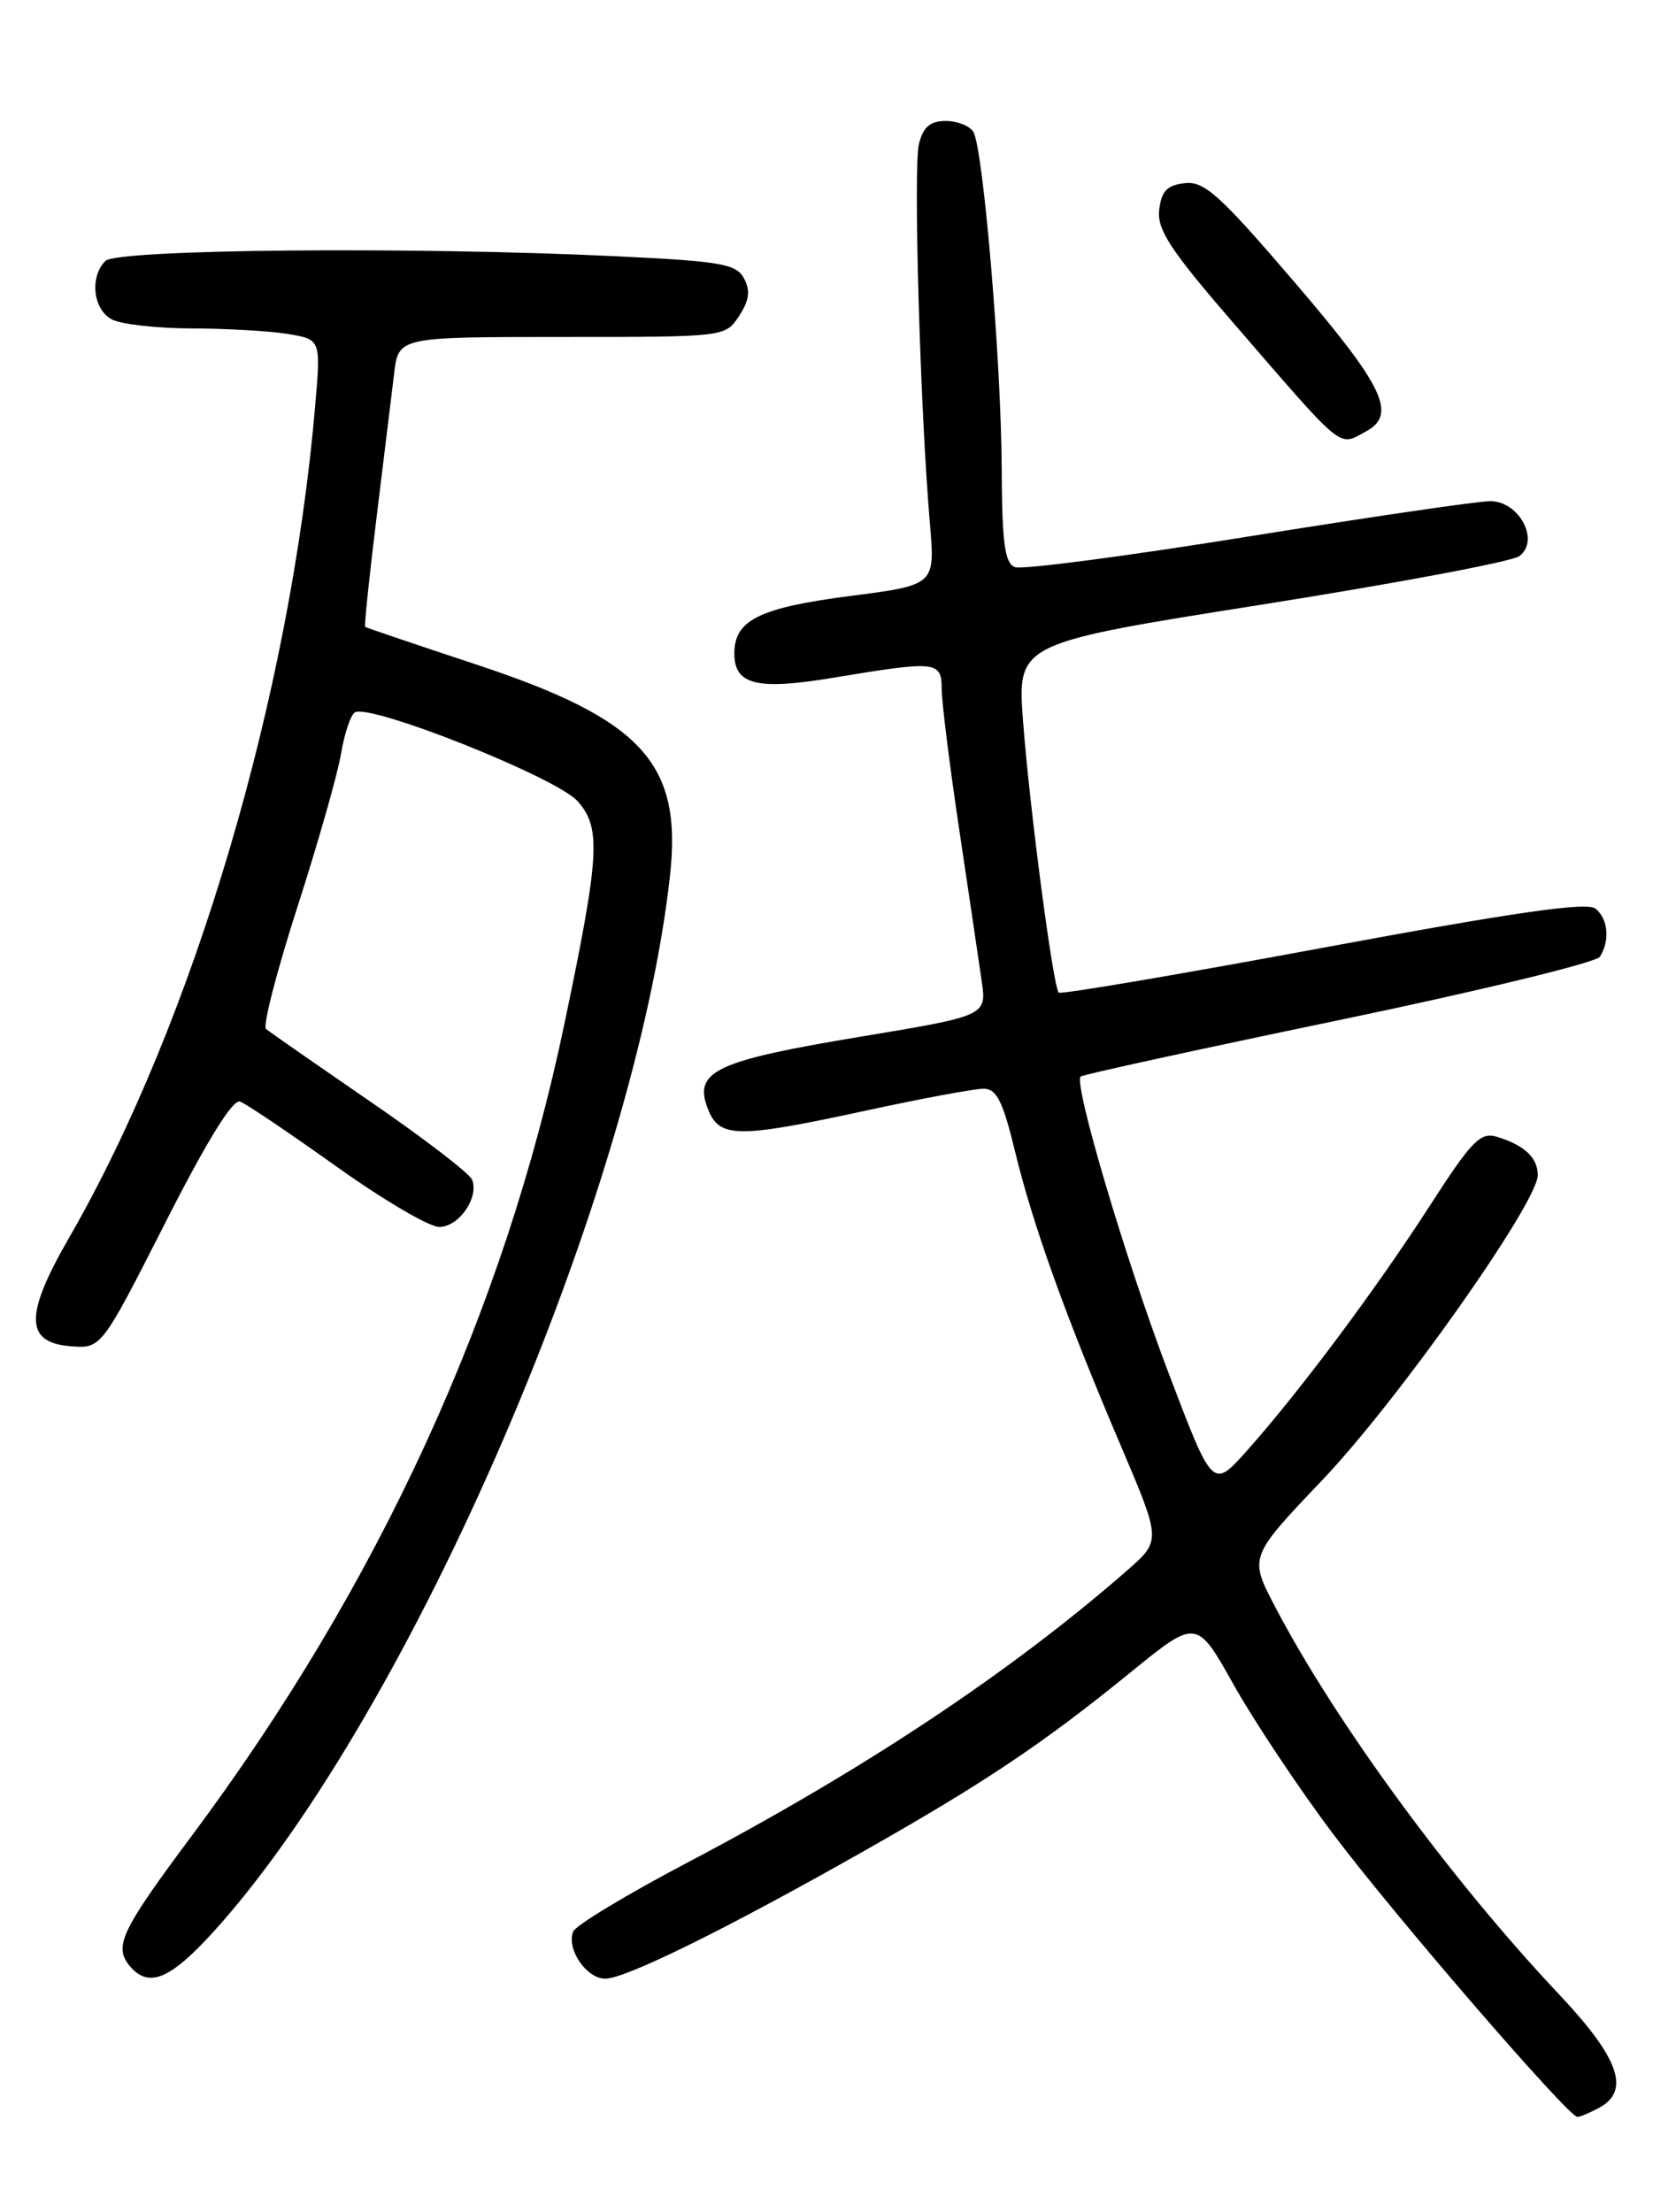 <?xml version="1.0" encoding="UTF-8" standalone="no"?>
<!DOCTYPE svg PUBLIC "-//W3C//DTD SVG 1.1//EN" "http://www.w3.org/Graphics/SVG/1.1/DTD/svg11.dtd" >
<svg xmlns="http://www.w3.org/2000/svg" xmlns:xlink="http://www.w3.org/1999/xlink" version="1.1" viewBox="0 0 194 256">
 <g >
 <path fill="currentColor"
d=" M 185.07 243.96 C 188.76 241.99 187.45 238.22 180.48 230.83 C 167.93 217.53 154.51 199.21 147.54 185.85 C 144.59 180.19 144.59 180.19 153.13 171.22 C 161.84 162.06 178.00 139.18 178.00 136.00 C 178.00 133.99 176.46 132.54 173.29 131.57 C 171.36 130.98 170.37 131.99 165.44 139.64 C 159.20 149.31 150.37 161.13 144.31 167.92 C 140.37 172.34 140.37 172.34 135.27 158.92 C 130.32 145.91 124.24 125.41 125.09 124.59 C 125.31 124.37 138.76 121.44 154.96 118.07 C 171.16 114.70 184.76 111.40 185.19 110.73 C 186.37 108.86 186.15 106.37 184.69 105.16 C 183.73 104.36 175.36 105.56 153.17 109.68 C 136.55 112.77 122.77 115.11 122.55 114.88 C 121.90 114.24 119.16 93.36 118.42 83.47 C 117.75 74.45 117.75 74.45 146.02 69.98 C 161.56 67.52 174.99 65.00 175.85 64.37 C 178.29 62.59 175.86 58.00 172.49 58.00 C 171.08 58.00 158.47 59.85 144.46 62.10 C 130.45 64.36 118.31 65.95 117.49 65.64 C 116.30 65.18 115.99 62.89 115.95 54.28 C 115.90 41.88 113.81 17.10 112.66 15.25 C 112.23 14.56 110.79 14.00 109.46 14.00 C 107.67 14.00 106.86 14.70 106.37 16.65 C 105.70 19.33 106.51 47.48 107.64 60.60 C 108.25 67.71 108.25 67.71 98.37 68.98 C 87.89 70.34 85.00 71.77 85.00 75.62 C 85.00 79.27 87.61 79.91 96.50 78.43 C 108.43 76.45 109.00 76.51 109.00 79.75 C 109.01 81.26 109.92 88.58 111.03 96.00 C 112.14 103.42 113.31 111.31 113.63 113.53 C 114.21 117.56 114.21 117.56 99.43 120.01 C 82.85 122.77 80.28 123.98 81.91 128.26 C 83.24 131.76 85.23 131.78 100.40 128.50 C 106.76 127.12 112.81 126.00 113.85 126.00 C 115.36 126.00 116.08 127.44 117.49 133.25 C 119.56 141.80 123.36 152.38 129.77 167.40 C 134.41 178.30 134.41 178.30 130.46 181.76 C 117.01 193.51 100.05 204.78 79.67 215.51 C 72.61 219.22 66.61 222.84 66.34 223.55 C 65.56 225.60 67.88 229.00 70.06 229.00 C 72.42 229.00 84.10 223.24 100.00 214.23 C 113.94 206.34 120.79 201.75 130.85 193.56 C 138.51 187.33 138.51 187.33 142.81 195.00 C 145.18 199.22 150.35 206.99 154.31 212.25 C 161.37 221.65 181.54 245.00 182.59 245.00 C 182.89 245.00 184.00 244.53 185.07 243.96 Z  M 25.00 223.25 C 47.66 197.98 73.48 138.11 77.55 101.37 C 79.00 88.34 74.35 83.26 55.11 76.90 C 48.18 74.61 42.40 72.65 42.27 72.55 C 42.15 72.46 42.74 66.78 43.58 59.94 C 44.42 53.10 45.34 45.59 45.62 43.25 C 46.12 39.00 46.12 39.00 65.04 39.00 C 83.95 39.00 83.95 39.00 85.55 36.57 C 86.73 34.76 86.88 33.64 86.12 32.22 C 85.22 30.54 83.47 30.24 71.39 29.66 C 47.87 28.53 13.56 28.84 12.20 30.20 C 10.36 32.04 10.77 35.81 12.93 36.96 C 14.00 37.53 18.16 38.00 22.18 38.01 C 26.21 38.02 31.22 38.31 33.32 38.65 C 37.14 39.29 37.14 39.29 36.49 46.89 C 33.62 80.40 22.44 118.19 7.99 143.26 C 2.84 152.18 2.88 155.36 8.11 155.80 C 11.72 156.10 11.72 156.10 19.11 141.56 C 23.95 132.03 26.95 127.17 27.79 127.49 C 28.50 127.75 33.51 131.13 38.91 134.98 C 44.31 138.84 49.68 142.00 50.83 142.00 C 53.11 142.00 55.46 138.64 54.65 136.54 C 54.38 135.82 49.05 131.73 42.82 127.46 C 36.60 123.18 31.18 119.42 30.79 119.08 C 30.40 118.75 32.03 112.41 34.42 104.99 C 36.81 97.57 39.08 89.59 39.47 87.26 C 39.86 84.92 40.58 82.76 41.07 82.45 C 42.81 81.38 64.40 89.97 66.84 92.71 C 69.61 95.81 69.43 98.89 65.33 118.50 C 58.37 151.79 43.83 183.46 22.17 212.50 C 14.03 223.42 13.15 225.26 15.00 227.51 C 17.22 230.18 19.75 229.10 25.00 223.25 Z  M 158.07 49.96 C 161.75 47.99 160.23 44.78 149.88 32.70 C 141.18 22.54 139.39 20.93 137.13 21.20 C 135.09 21.43 134.43 22.12 134.18 24.29 C 133.92 26.57 135.45 28.92 142.68 37.28 C 155.76 52.40 154.87 51.67 158.07 49.96 Z "/>
</g>
</svg>